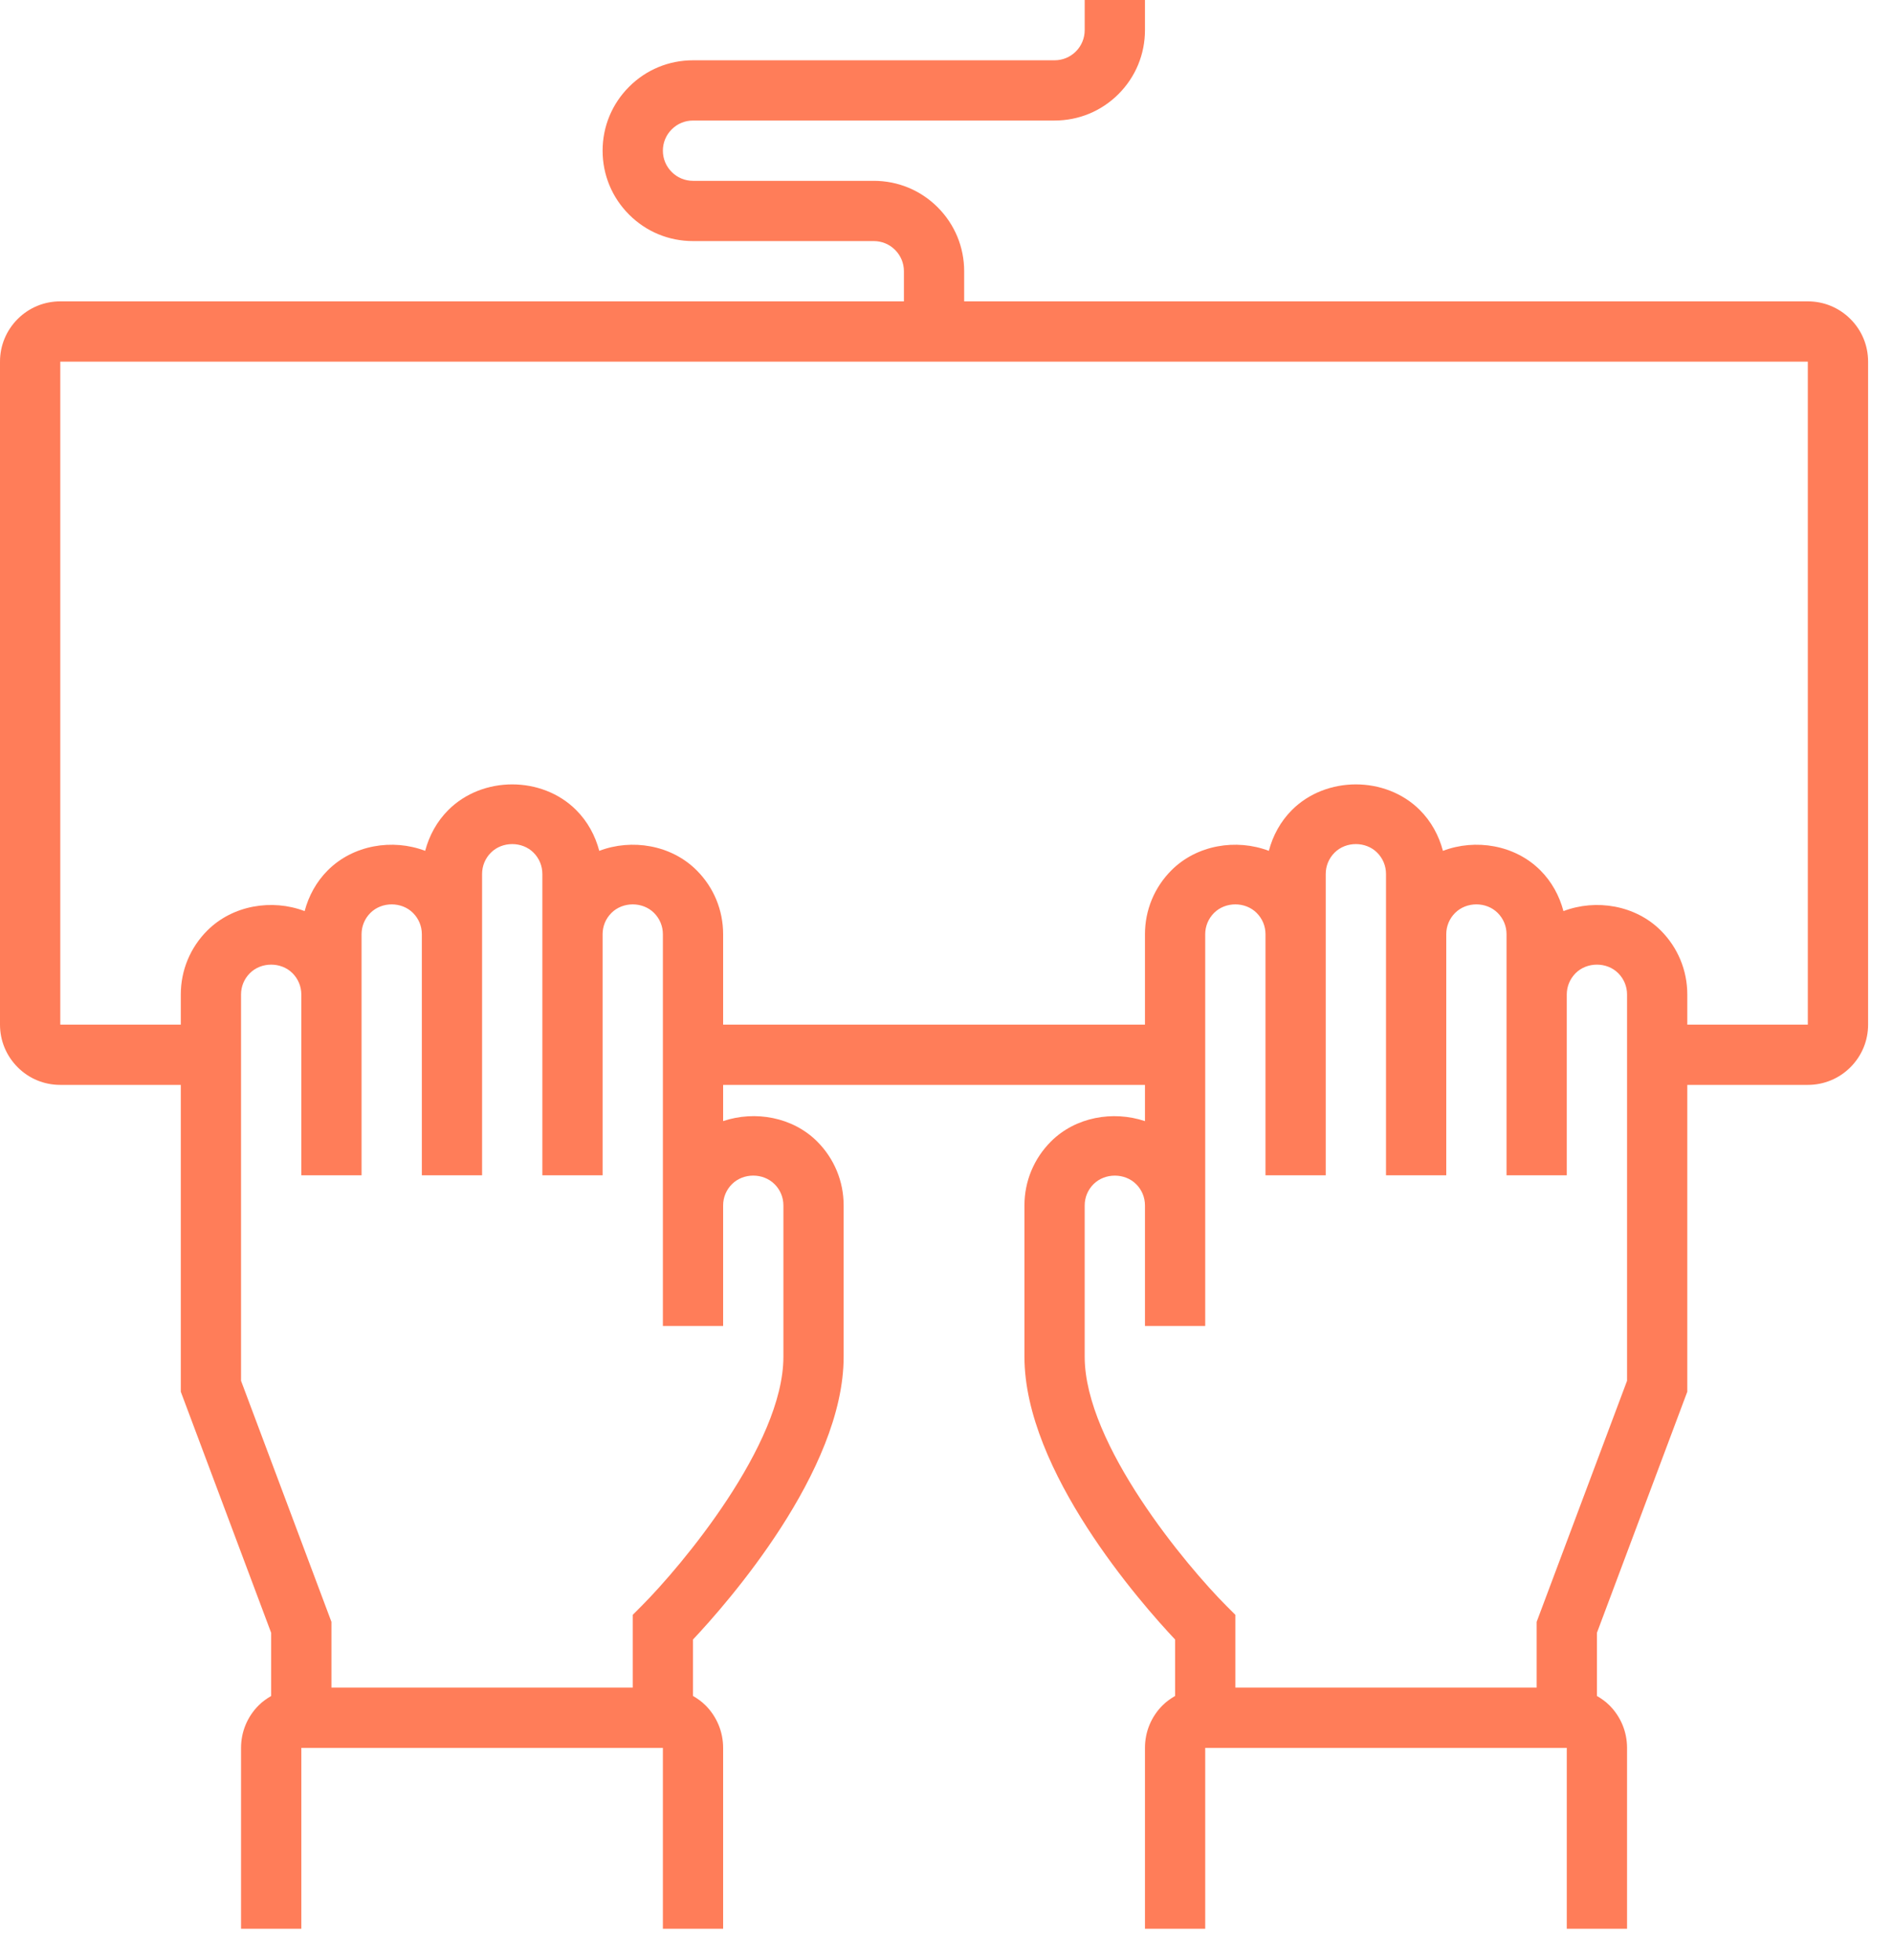 <svg width="57" height="59" viewBox="0 0 57 59" fill="none" xmlns="http://www.w3.org/2000/svg">
<path d="M55.717 9.603C55.374 9.261 54.919 9.073 54.435 9.073H29.032V8.165C29.032 7.439 28.748 6.755 28.235 6.241C27.721 5.727 27.037 5.444 26.311 5.444H20.867C20.625 5.444 20.397 5.349 20.226 5.178C20.054 5.006 19.96 4.779 19.96 4.536C19.96 4.294 20.054 4.066 20.226 3.895C20.397 3.723 20.625 3.629 20.867 3.629H31.754C32.482 3.629 33.166 3.345 33.679 2.832C34.193 2.318 34.476 1.633 34.476 0.907V0H32.661V0.907C32.661 1.149 32.567 1.377 32.395 1.55C32.224 1.72 31.997 1.815 31.754 1.815H20.867C20.14 1.815 19.456 2.098 18.943 2.612C18.428 3.126 18.145 3.81 18.145 4.536C18.145 5.263 18.428 5.947 18.943 6.461C19.456 6.975 20.14 7.258 20.867 7.258H26.311C26.553 7.258 26.78 7.352 26.952 7.524C27.123 7.695 27.218 7.923 27.218 8.165V9.073H1.815C1.33 9.073 0.875 9.261 0.532 9.604C0.189 9.947 0 10.403 0 10.887V30.847C0 31.33 0.189 31.786 0.531 32.129C0.873 32.473 1.329 32.661 1.815 32.661H5.444V41.899L8.165 49.157V51.058C8.031 51.137 7.901 51.227 7.789 51.34C7.447 51.682 7.258 52.137 7.258 52.621V58.065H9.073V52.621H19.96V58.065H21.774V52.621C21.774 52.137 21.585 51.682 21.243 51.339C21.13 51.226 21.001 51.136 20.867 51.057V49.358C21.884 48.278 25.403 44.29 25.403 40.846V36.29C25.403 35.563 25.119 34.879 24.606 34.365C23.866 33.627 22.735 33.428 21.774 33.751V32.661H34.476V33.752C33.514 33.429 32.383 33.627 31.644 34.366C31.131 34.88 30.847 35.564 30.847 36.29V40.846C30.847 44.29 34.366 48.277 35.383 49.358V51.057C35.249 51.136 35.12 51.226 35.008 51.338C34.664 51.681 34.476 52.136 34.476 52.621V58.065H36.29V52.621H47.177V58.065H48.992V52.621C48.992 52.136 48.803 51.681 48.46 51.338C48.348 51.226 48.219 51.136 48.085 51.057V49.156L50.806 41.898V32.661H54.435C54.92 32.661 55.375 32.473 55.718 32.13C56.061 31.787 56.25 31.331 56.25 30.847V10.887C56.25 10.402 56.061 9.945 55.717 9.603ZM22.039 35.65C22.383 35.306 22.979 35.306 23.323 35.65C23.494 35.82 23.589 36.047 23.589 36.29V40.846C23.589 43.492 20.506 47.16 19.317 48.35L19.052 48.616V50.806H9.98V48.827L7.258 41.569V29.939C7.258 29.697 7.352 29.47 7.524 29.298C7.867 28.955 8.464 28.955 8.807 29.298C8.978 29.47 9.073 29.697 9.073 29.939V35.383H10.887V29.939V28.125C10.887 27.883 10.982 27.655 11.153 27.484C11.496 27.141 12.093 27.141 12.436 27.484C12.607 27.655 12.702 27.883 12.702 28.125V35.383H14.516V28.125V26.311C14.516 26.068 14.611 25.84 14.782 25.669C15.125 25.326 15.722 25.326 16.065 25.669C16.236 25.84 16.331 26.068 16.331 26.311V28.125V35.383H18.145V28.125C18.145 27.883 18.239 27.655 18.411 27.484C18.754 27.141 19.351 27.141 19.694 27.484C19.865 27.655 19.96 27.883 19.96 28.125V39.919H21.774V36.29C21.774 36.047 21.869 35.82 22.039 35.65ZM48.992 41.569L46.27 48.827V50.806H37.198V48.616L36.932 48.35C35.744 47.16 32.661 43.492 32.661 40.846V36.29C32.661 36.048 32.756 35.82 32.927 35.649C33.271 35.307 33.866 35.307 34.21 35.649C34.382 35.82 34.476 36.048 34.476 36.29V39.919H36.29V28.125C36.29 27.883 36.385 27.655 36.557 27.483C36.899 27.141 37.496 27.141 37.838 27.483C38.011 27.655 38.105 27.883 38.105 28.125V35.383H39.919V28.125V26.311C39.919 26.068 40.014 25.84 40.186 25.668C40.528 25.326 41.125 25.326 41.467 25.668C41.639 25.84 41.734 26.068 41.734 26.311V28.125V35.383H43.548V28.125C43.548 27.883 43.643 27.655 43.815 27.483C44.157 27.141 44.754 27.141 45.096 27.483C45.269 27.655 45.363 27.883 45.363 28.125V29.939V35.383H47.177V29.939C47.177 29.697 47.272 29.47 47.444 29.297C47.786 28.955 48.383 28.955 48.725 29.297C48.898 29.47 48.992 29.697 48.992 29.939V41.569ZM54.435 30.847H50.806V29.939C50.806 29.214 50.523 28.53 50.01 28.015C49.246 27.25 48.058 27.056 47.077 27.429C46.955 26.97 46.726 26.546 46.381 26.201C45.617 25.436 44.429 25.242 43.448 25.615C43.326 25.155 43.097 24.731 42.752 24.386C41.724 23.357 39.929 23.357 38.901 24.386C38.557 24.731 38.327 25.155 38.206 25.615C37.224 25.242 36.036 25.436 35.272 26.201C34.759 26.715 34.476 27.399 34.476 28.125V30.847H21.774V28.125C21.774 27.398 21.491 26.714 20.977 26.201C20.213 25.436 19.025 25.242 18.044 25.615C17.923 25.155 17.693 24.731 17.348 24.386C16.32 23.357 14.527 23.357 13.499 24.386C13.154 24.731 12.924 25.155 12.802 25.615C11.821 25.242 10.634 25.436 9.87 26.201C9.525 26.546 9.295 26.97 9.173 27.429C8.192 27.056 7.005 27.25 6.241 28.015C5.727 28.529 5.444 29.213 5.444 29.939V30.847H1.815V10.887H54.435V30.847Z" fill="#FF7D59"/>
</svg>
